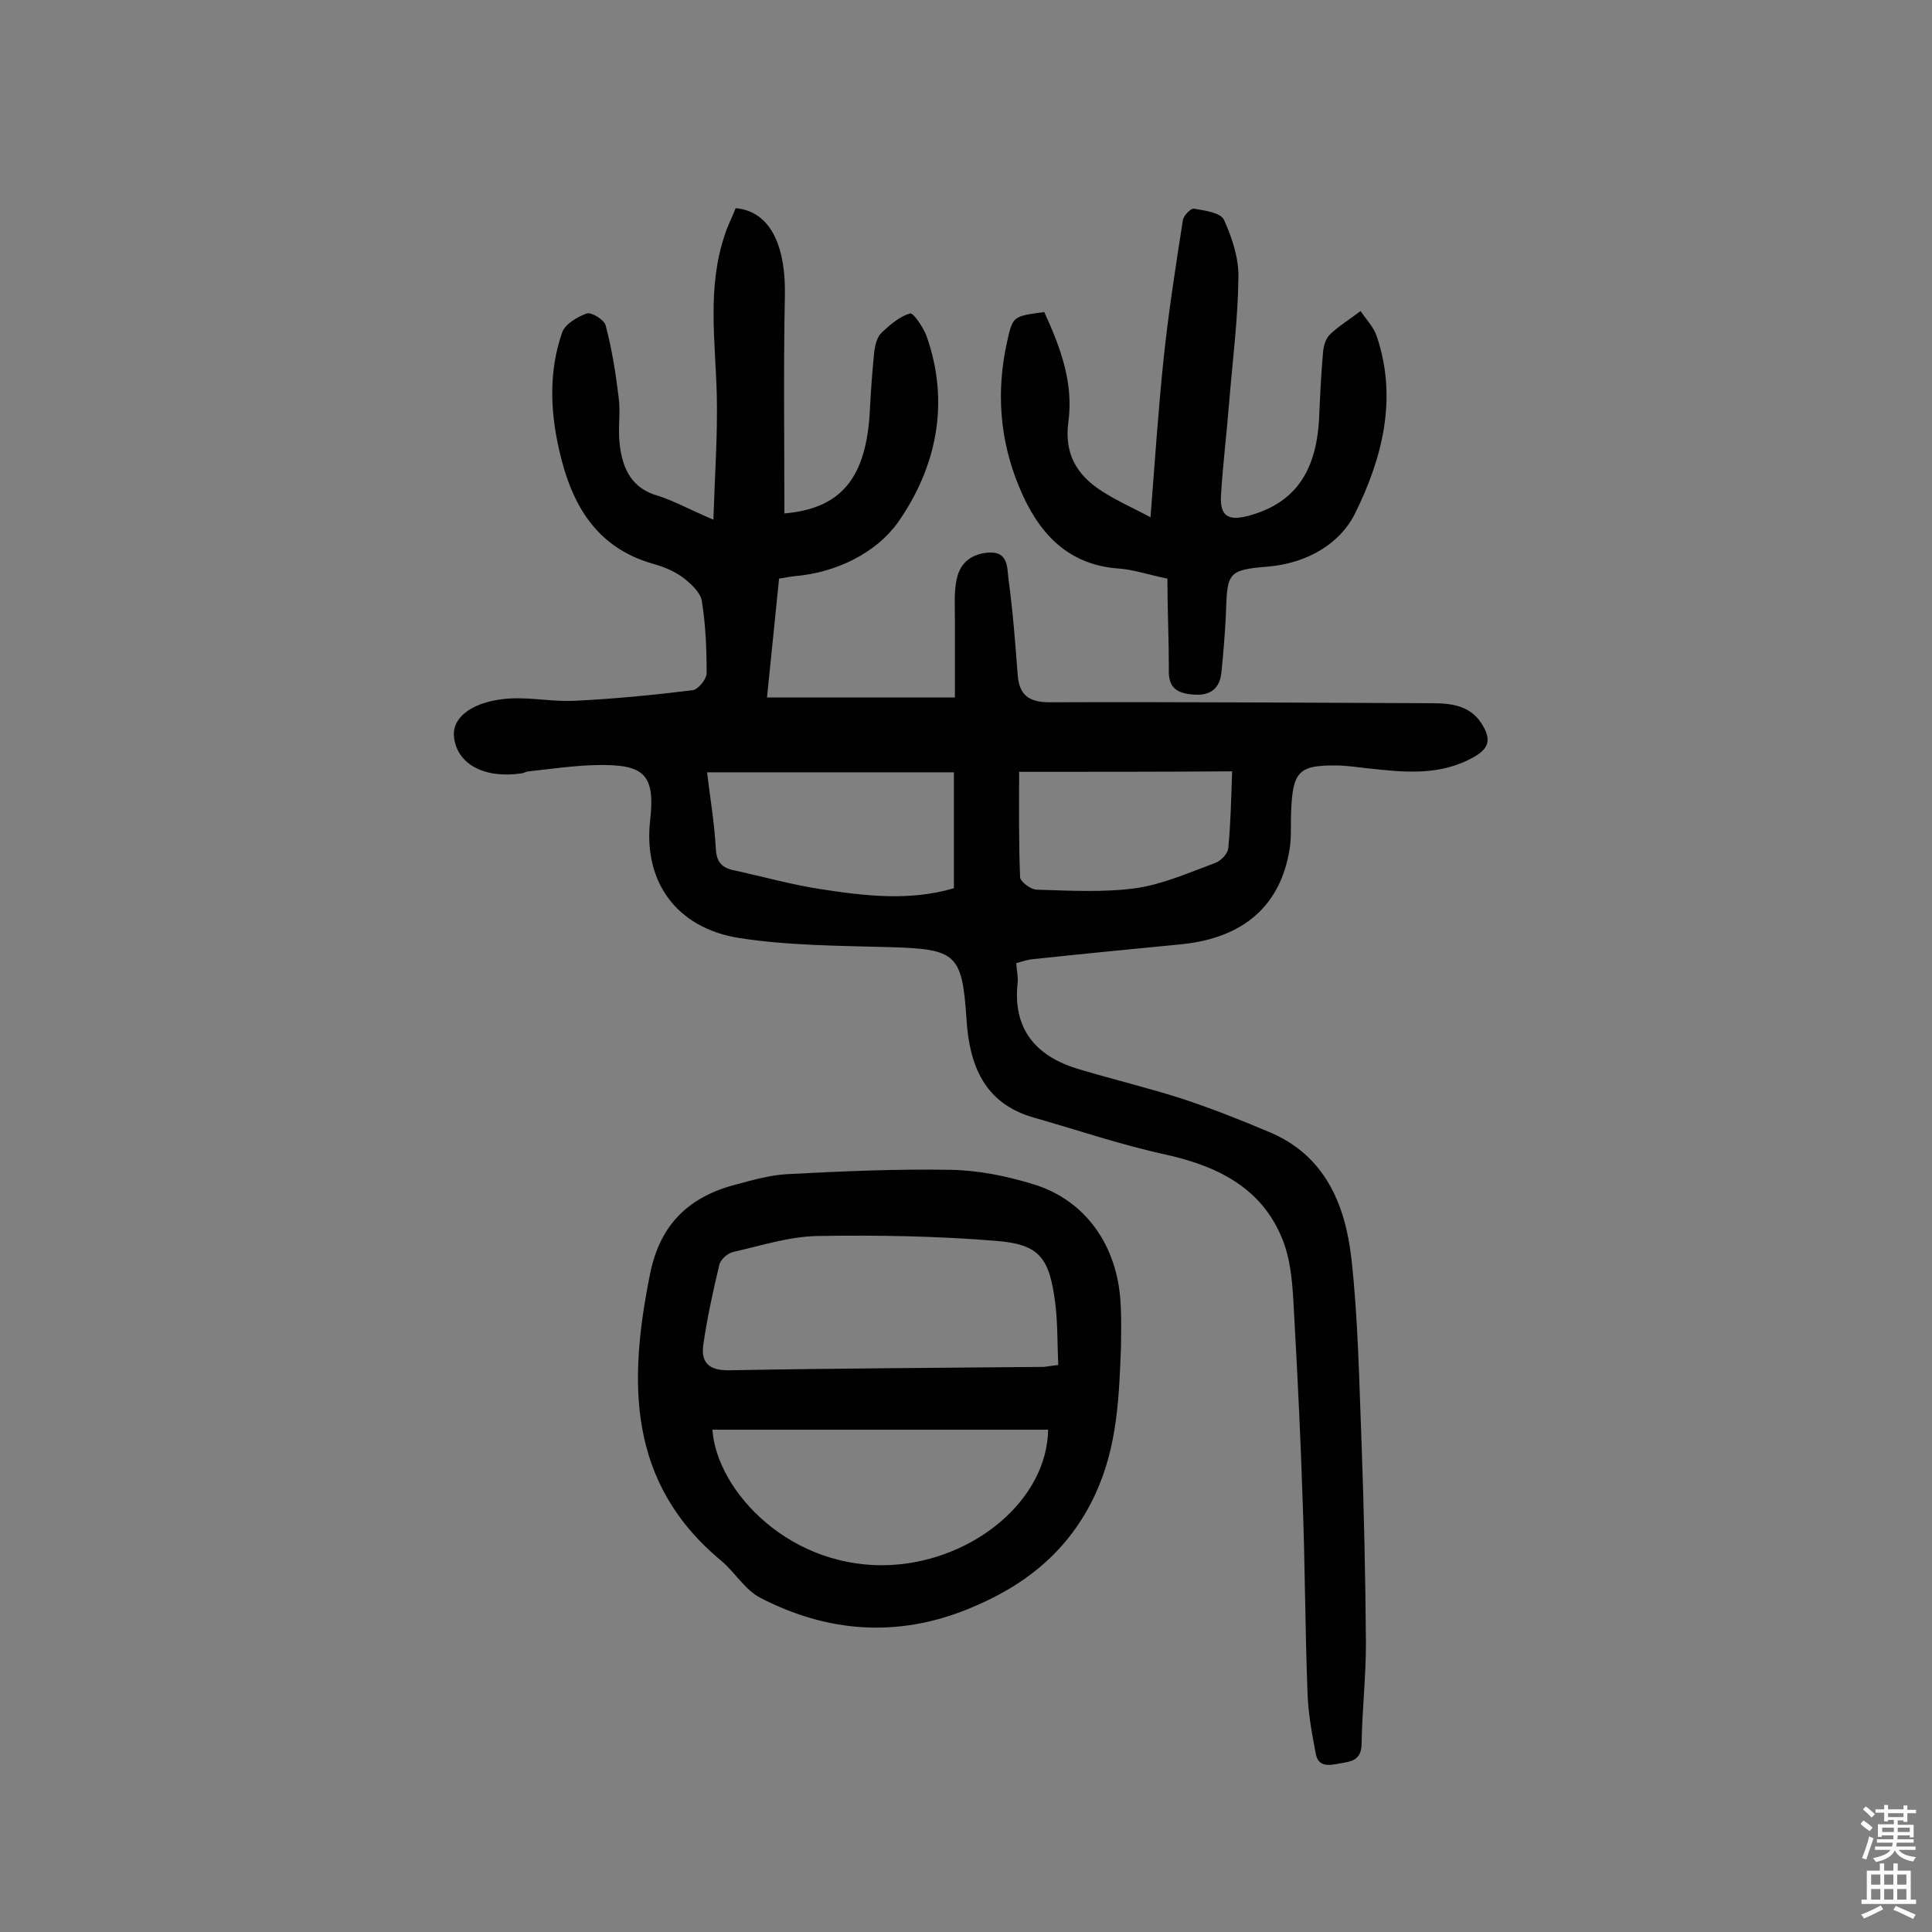 <svg enable-background="new 0 0 400 400" viewBox="0 0 400 400" xmlns="http://www.w3.org/2000/svg"><rect x="0" y="0" width="400" height="400" fill="#808080" stroke="none"/><g fill="#010102"><path d="m147.7 107.6c.3-9.4.9-17.7.7-26-.3-11-2-22 1.6-32.8.6-2 1.6-3.8 2.3-5.7 7.8.7 10.4 8.9 10.2 18.1-.3 15-.1 30-.1 45.1 11.8-1 17-7.4 17.7-21.4.2-4 .5-8.1.9-12.1.2-1.4.6-3.1 1.6-4 1.7-1.6 3.7-3.3 5.8-3.9.7-.2 2.7 2.8 3.4 4.6 5 14 2 27.5-6 38.8-4.5 6.2-12.7 10.3-21.4 11-.9.1-1.9.3-3.1.5-.8 8-1.6 15.8-2.5 24.6h38.9c0-5.2 0-10.8 0-16.4 0-2.8-.2-5.6.4-8.2.7-3.3 3.1-5.2 6.7-5.4 4-.2 3.7 3.2 4 5.5.9 6.6 1.4 13.2 1.9 19.8.3 4.1 2.2 5.7 6.6 5.7 26.5-.1 53 .1 79.4.2 4.1 0 8.1.6 10.4 4.8 1.6 2.8 1.1 4.6-1.9 6.3-7 4-14.4 3.2-21.8 2.4-1.9-.2-3.9-.5-5.8-.6-8.8-.2-10 1-10.3 10-.1 2.4.1 4.9-.3 7.3-1.9 11.8-9.6 18.4-22.4 19.7-10.3 1-20.6 2-30.9 3.1-1.1.1-2.1.5-3.3.8.1 1.5.4 2.8.3 4-1.1 9.8 3.9 15.4 12.8 18 7 2.1 14.1 3.8 21 6 6.1 2 12.2 4.4 18.1 6.9 11.7 4.8 15.9 15 17.2 26.3 1.4 12.7 1.6 25.5 2.1 38.3.5 13.8.8 27.6.9 41.4 0 7-.8 13.9-.9 20.9-.1 3.3-2.2 3.5-4.5 3.9-2.1.4-4.5.9-5-2.1-.8-4.2-1.6-8.5-1.7-12.8-.5-13.1-.5-26.3-1-39.4-.4-12.5-1-24.9-1.7-37.4-.3-5.3-.4-10.9-2.1-15.8-4-11.2-13.2-16-24.3-18.5-9.3-2-18.4-5.1-27.5-7.7-10.3-2.9-13.4-10.8-14-20.4-.9-13.5-2.1-14.5-15.7-14.9-10.5-.3-21.1-.3-31.4-1.9-13.1-2.1-19.8-11.8-18.4-24.3 1.1-9.7-1.3-11.7-11.1-11.5-4.7.1-9.4.8-14 1.3-.5 0-.9.3-1.4.4-7.8 1.2-13.5-1.9-14.1-7.5-.5-4.2 4.1-7.6 11.8-8 4.3-.2 8.7.7 13.1.5 8.2-.4 16.4-1.2 24.5-2.2 1.1-.1 2.9-2.3 2.9-3.5 0-5-.2-10.1-1-15-.3-1.8-2.4-3.7-4-4.9-1.8-1.3-4-2.2-6.2-2.8-11.8-3.4-16.8-12.4-19.3-23.4-1.9-8.2-2.2-16.5.6-24.5.6-1.7 3.1-3.2 5.1-3.9 1-.3 3.6 1.3 3.9 2.5 1.3 4.9 2.1 10 2.7 15 .4 3.2-.2 6.4.2 9.6.6 5.1 2.5 9.2 8.1 10.7 3.1 1 6.4 2.8 11.3 4.9zm-1.3 52.3c.6 5.2 1.5 10.4 1.8 15.7.1 2.9 1.3 4.1 3.8 4.6 6 1.3 12 3 18 3.9 9.1 1.4 18.3 2.5 27.5-.2 0-7.9 0-15.7 0-24-17.1 0-33.9 0-51.1 0zm64.6-.1c0 7.3-.1 14.6.2 21.8 0 .9 2.2 2.6 3.5 2.6 6.8.2 13.7.6 20.4-.3 5.6-.8 11-3.2 16.4-5.2 1.2-.4 2.7-1.9 2.8-3.1.5-5.1.6-10.2.8-15.9-14.9.1-29.1.1-44.1.1z"/><path d="m232.1 278.5c-.4 10.5-.7 20.8-5.3 30.8-5.5 11.9-14.7 19.1-26.3 23.8-14.7 6-29.2 4.9-43.1-2.3-3.1-1.6-5.2-5.2-8-7.6-19.6-16.2-19.3-37.2-14.8-59.5 2.1-10.4 8.2-16 17.9-18.5 3.4-.9 6.9-1.9 10.4-2.1 11.3-.6 22.7-1.1 34-.9 5.7.1 11.6 1.3 17.1 3 10.8 3.3 17.4 12.8 18 24.6.2 2.9.1 5.8.1 8.7zm-13 4.1c-.2-4.3-.1-8.5-.6-12.6-1.2-9.6-3.2-12.4-12.4-13.1-12.2-1-24.6-1.2-36.8-1-5.9.1-11.7 2-17.5 3.3-1.2.3-2.7 1.6-2.9 2.8-1.3 5.4-2.5 10.9-3.3 16.5-.5 3.8 1.4 5.3 5.5 5.2 21.7-.4 43.4-.5 65.1-.7.6-.1 1.4-.2 2.9-.4zm-71.6 13.4c.9 12.9 16.4 29.2 37.2 28 17-1 32.1-13.5 32.3-28-23.1 0-46.3 0-69.5 0z"/><path d="m241.7 119.8c-3.9-.8-7.1-1.9-10.2-2.1-10.9-.8-16.8-7.9-20.5-16.9-4-9.6-4.8-19.7-2.5-30 1.2-5.4 1.2-5.3 7.7-6.2 3.3 7.2 6.1 14.6 5 22.7-.9 6.6 1.7 11 6.8 14.3 3.2 2.1 6.7 3.6 10.2 5.5.9-11.5 1.6-22.1 2.7-32.7 1-9.6 2.5-19.2 4-28.8.1-.9 1.6-2.5 2.3-2.4 2.2.4 5.5.8 6.2 2.3 1.7 3.7 3.1 8 3 12-.1 8.6-1.2 17.1-1.9 25.6-.5 6.4-1.3 12.9-1.7 19.3-.3 4.5 1.5 5.6 6 4.3 9.2-2.6 13.7-8.9 14.3-20 .2-4.5.4-9 .8-13.5.1-1.4.5-3.1 1.5-4 1.9-1.8 4.2-3.2 6.3-4.8 1.2 1.8 2.8 3.4 3.4 5.4 4.3 12.9 1 25.3-4.6 36.6-3.1 6.2-9.9 10.2-17.9 10.9-8.6.7-8.5 1.3-8.8 10.1-.2 3.9-.5 7.7-.9 11.6-.3 3.6-2.3 5.1-5.9 4.8-3.4-.3-5.2-1.4-5-5.4 0-6-.3-12.2-.3-18.6z"/></g><path d="m385.2 377.6.6-.7c.6.4 1.3.9 1.9 1.5l-.6.7c-.8-.5-1.4-1-1.9-1.5zm.3 7.1c.6-1.4 1.1-2.9 1.5-4.5.3.1.6.3.9.4-.5 1.4-1 2.9-1.5 4.4zm.2-10.1.6-.6c.7.5 1.3 1.1 1.9 1.6l-.7.7c-.6-.6-1.2-1.2-1.8-1.7zm8.4-.8h.8v.9h1.8v.7h-1.8v1.8h-.8v-.3h-1.2v.9h3.3v2.6h-.8v-.4h-2.5c0 .3 0 .6-.1.8h3.4v.7h-3.5c0 .3-.1.6-.1.8h4v.7h-3.5c.7.9 1.9 1.3 3.6 1.5-.2.2-.4.5-.6.9-1.9-.3-3.2-1.1-3.8-2.3-.5 1.1-1.8 2-3.9 2.4-.2-.3-.4-.5-.6-.8 1.9-.4 3.1-.9 3.6-1.7h-3.2v-.7h3.5c.1-.2.1-.5.2-.8h-3.3v-.7h3.4c0-.2 0-.5 0-.8h-2.4v.3h-.8v-2.6h3.3v-.9h-1.2v.3h-.8v-1.8h-1.8v-.7h1.8v-.9h.8v.9h3.2zm-4.4 5.5h2.4c0-.3 0-.6 0-.9h-2.4zm1.2-3.1h3.2v-.8h-3.2zm4.4 2.2h-2.4v.9h2.5v-.9z" fill="#fcfbfa"/><path d="m389.2 385.8h.9v1.5h1.9v-1.5h.9v1.5h2.7v6h1.1v.9h-11.3v-.9h1.1v-6h2.7zm.2 8.7.5.8c-1.2.6-2.5 1.3-4 1.9-.2-.3-.3-.6-.6-.8 1.6-.6 3-1.3 4.1-1.9zm-2-4.3h1.9v-2.1h-1.9zm0 3.1h1.9v-2.2h-1.9zm2.7-3.1h1.9v-2.1h-1.9zm0 3.1h1.9v-2.2h-1.9zm2.4 1.3c1.4.6 2.7 1.2 4.1 1.8l-.5.9c-1.5-.7-2.8-1.4-4.1-1.9zm2.2-6.5h-1.9v2.1h1.9zm-1.9 5.2h1.9v-2.2h-1.9z" fill="#fcfbfa"/></svg>